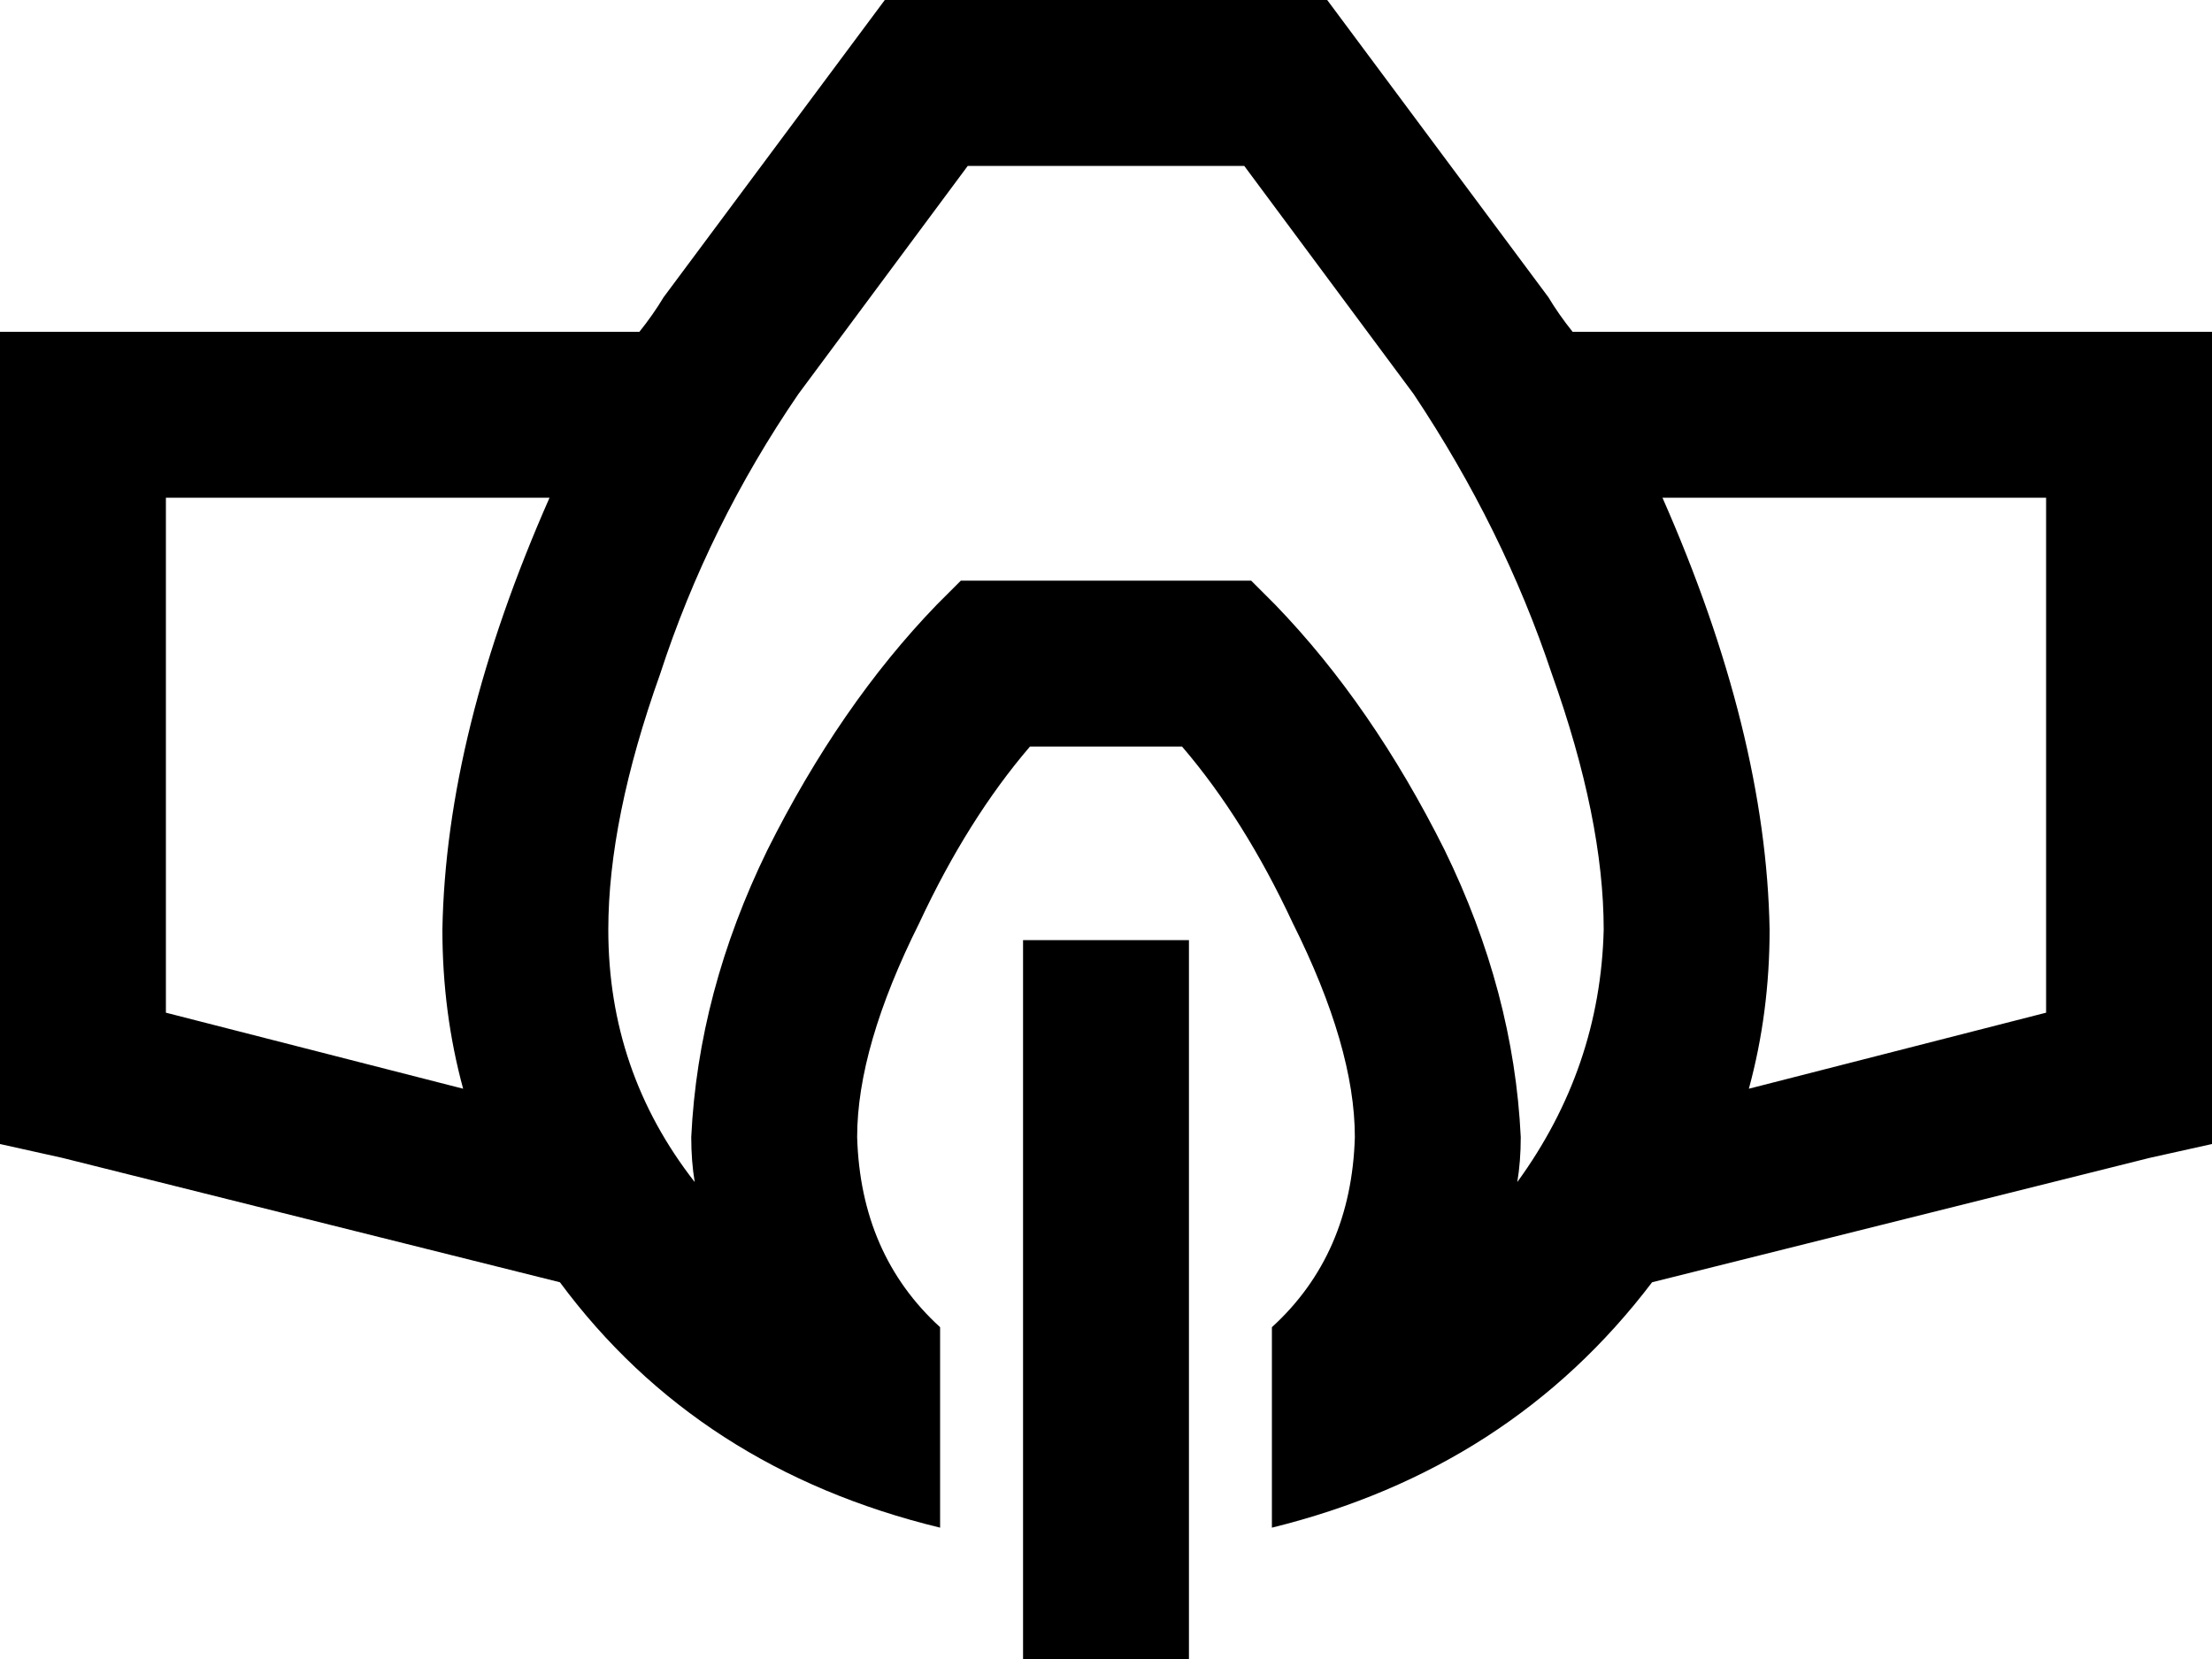 <svg xmlns="http://www.w3.org/2000/svg" viewBox="0 0 640 480">
    <path d="M 201 342 Q 200 336 200 329 Q 202 287 222 246 Q 243 204 271 175 L 278 168 L 288 168 L 352 168 L 362 168 L 369 175 Q 397 204 418 246 Q 438 287 440 329 Q 440 336 439 342 Q 463 309 464 269 Q 464 237 449 195 Q 435 153 409 114 L 360 48 L 280 48 L 231 114 Q 205 152 191 195 Q 176 237 176 269 Q 176 310 201 342 L 201 342 Z M 248 329 Q 249 363 272 384 L 272 442 Q 202 425 162 371 L 18 335 L 0 331 L 0 312 L 0 120 L 0 96 L 24 96 L 185 96 Q 189 91 192 86 L 256 0 L 384 0 L 448 86 Q 451 91 455 96 L 616 96 L 640 96 L 640 120 L 640 312 L 640 331 L 622 335 L 478 371 Q 437 425 368 442 L 368 384 Q 391 363 392 329 Q 392 303 374 267 Q 360 237 342 216 L 298 216 Q 280 237 266 267 Q 248 303 248 329 L 248 329 Z M 506 315 L 592 293 L 592 144 L 481 144 Q 511 212 512 269 Q 512 293 506 315 L 506 315 Z M 159 144 L 48 144 L 48 293 L 134 315 Q 128 293 128 269 Q 129 212 159 144 L 159 144 Z M 296 272 L 344 272 L 344 480 L 296 480 L 296 272 L 296 272 Z"/>
</svg>
